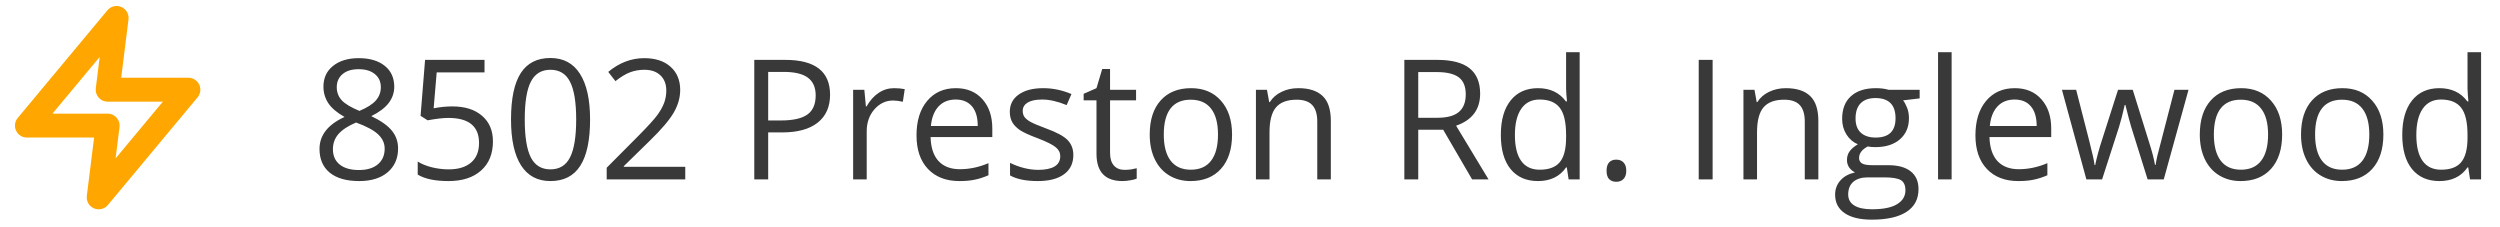 <svg width="209" height="19" viewBox="0 0 209 19" fill="none" xmlns="http://www.w3.org/2000/svg">
<path fill-rule="evenodd" clip-rule="evenodd" d="M10.148 0.583C10.555 0.76 10.797 1.184 10.742 1.624L10.133 6.5H15.75C16.138 6.5 16.491 6.725 16.656 7.076C16.82 7.427 16.767 7.842 16.518 8.14L9.018 17.14C8.734 17.481 8.259 17.594 7.852 17.417C7.445 17.241 7.203 16.817 7.258 16.376L7.867 11.5H2.25C1.862 11.5 1.509 11.276 1.344 10.924C1.18 10.573 1.233 10.158 1.482 9.86L8.982 0.86C9.266 0.519 9.741 0.406 10.148 0.583ZM4.385 9.5H9C9.287 9.5 9.56 9.623 9.75 9.838C9.94 10.053 10.028 10.339 9.992 10.624L9.665 13.24L13.615 8.5H9C8.713 8.5 8.44 8.377 8.25 8.162C8.061 7.947 7.972 7.661 8.008 7.376L8.335 4.761L4.385 9.5Z" fill="#FFA600"/>
<path d="M29.992 4.862C30.904 4.862 31.626 5.074 32.159 5.498C32.692 5.922 32.959 6.507 32.959 7.255C32.959 7.747 32.806 8.196 32.501 8.602C32.196 9.007 31.708 9.376 31.038 9.709C31.849 10.096 32.426 10.504 32.768 10.933C33.109 11.356 33.28 11.849 33.28 12.409C33.28 13.239 32.991 13.902 32.412 14.398C31.833 14.891 31.04 15.137 30.033 15.137C28.967 15.137 28.146 14.904 27.572 14.44C26.998 13.97 26.711 13.307 26.711 12.45C26.711 11.306 27.408 10.415 28.803 9.777C28.174 9.422 27.723 9.039 27.449 8.629C27.176 8.214 27.039 7.752 27.039 7.241C27.039 6.517 27.306 5.94 27.839 5.512C28.377 5.079 29.094 4.862 29.992 4.862ZM27.832 12.477C27.832 13.024 28.021 13.45 28.399 13.756C28.782 14.061 29.318 14.214 30.006 14.214C30.685 14.214 31.213 14.054 31.592 13.735C31.97 13.416 32.159 12.979 32.159 12.423C32.159 11.981 31.981 11.589 31.626 11.247C31.27 10.901 30.651 10.566 29.767 10.242C29.088 10.534 28.595 10.857 28.29 11.213C27.985 11.564 27.832 11.985 27.832 12.477ZM29.979 5.785C29.409 5.785 28.962 5.922 28.639 6.195C28.315 6.469 28.153 6.833 28.153 7.289C28.153 7.708 28.288 8.068 28.557 8.369C28.826 8.67 29.322 8.971 30.047 9.271C30.699 8.998 31.159 8.704 31.428 8.39C31.701 8.075 31.838 7.708 31.838 7.289C31.838 6.829 31.672 6.464 31.339 6.195C31.011 5.922 30.557 5.785 29.979 5.785ZM37.819 8.896C38.872 8.896 39.699 9.158 40.301 9.682C40.907 10.201 41.21 10.914 41.21 11.821C41.21 12.856 40.88 13.667 40.219 14.255C39.562 14.843 38.656 15.137 37.498 15.137C36.372 15.137 35.513 14.957 34.921 14.597V13.503C35.24 13.708 35.636 13.87 36.11 13.988C36.584 14.102 37.051 14.159 37.512 14.159C38.314 14.159 38.936 13.97 39.378 13.592C39.825 13.213 40.048 12.667 40.048 11.951C40.048 10.557 39.193 9.859 37.484 9.859C37.051 9.859 36.473 9.925 35.748 10.058L35.16 9.682L35.536 5.006H40.506V6.052H36.507L36.254 9.053C36.778 8.948 37.3 8.896 37.819 8.896ZM49.331 9.989C49.331 11.716 49.058 13.006 48.511 13.858C47.968 14.711 47.137 15.137 46.016 15.137C44.94 15.137 44.122 14.701 43.562 13.831C43.001 12.956 42.721 11.675 42.721 9.989C42.721 8.248 42.992 6.956 43.534 6.113C44.077 5.27 44.904 4.849 46.016 4.849C47.1 4.849 47.923 5.288 48.483 6.168C49.048 7.048 49.331 8.321 49.331 9.989ZM43.869 9.989C43.869 11.443 44.04 12.503 44.382 13.168C44.724 13.829 45.268 14.159 46.016 14.159C46.772 14.159 47.319 13.824 47.656 13.154C47.998 12.48 48.169 11.425 48.169 9.989C48.169 8.554 47.998 7.503 47.656 6.838C47.319 6.168 46.772 5.833 46.016 5.833C45.268 5.833 44.724 6.163 44.382 6.824C44.04 7.48 43.869 8.535 43.869 9.989ZM57.288 15H50.719V14.023L53.351 11.377C54.153 10.566 54.681 9.987 54.937 9.641C55.192 9.294 55.383 8.957 55.511 8.629C55.638 8.301 55.702 7.948 55.702 7.569C55.702 7.036 55.54 6.615 55.217 6.305C54.893 5.99 54.444 5.833 53.87 5.833C53.455 5.833 53.061 5.901 52.688 6.038C52.318 6.175 51.906 6.423 51.45 6.783L50.849 6.011C51.769 5.245 52.772 4.862 53.856 4.862C54.795 4.862 55.531 5.104 56.065 5.587C56.598 6.065 56.864 6.71 56.864 7.521C56.864 8.155 56.687 8.782 56.331 9.401C55.976 10.021 55.31 10.805 54.335 11.753L52.148 13.893V13.947H57.288V15ZM69.394 7.918C69.394 8.93 69.048 9.709 68.356 10.256C67.667 10.798 66.681 11.069 65.395 11.069H64.22V15H63.058V5.006H65.648C68.146 5.006 69.394 5.977 69.394 7.918ZM64.22 10.071H65.266C66.296 10.071 67.041 9.905 67.501 9.572C67.961 9.24 68.191 8.706 68.191 7.973C68.191 7.312 67.975 6.82 67.542 6.496C67.109 6.173 66.435 6.011 65.519 6.011H64.22V10.071ZM74.74 7.371C75.073 7.371 75.371 7.398 75.636 7.453L75.478 8.506C75.169 8.438 74.895 8.403 74.658 8.403C74.052 8.403 73.533 8.649 73.1 9.142C72.671 9.634 72.457 10.247 72.457 10.98V15H71.322V7.508H72.259L72.389 8.896H72.443C72.721 8.408 73.056 8.032 73.448 7.768C73.84 7.503 74.271 7.371 74.74 7.371ZM80.202 15.137C79.095 15.137 78.22 14.8 77.577 14.125C76.939 13.45 76.62 12.514 76.62 11.315C76.62 10.108 76.916 9.148 77.509 8.438C78.106 7.727 78.906 7.371 79.908 7.371C80.847 7.371 81.59 7.681 82.137 8.301C82.684 8.916 82.957 9.729 82.957 10.741V11.459H77.796C77.819 12.338 78.04 13.006 78.459 13.462C78.883 13.918 79.478 14.146 80.243 14.146C81.05 14.146 81.847 13.977 82.636 13.64V14.651C82.235 14.825 81.854 14.948 81.494 15.021C81.139 15.098 80.708 15.137 80.202 15.137ZM79.894 8.321C79.293 8.321 78.812 8.517 78.452 8.909C78.097 9.301 77.887 9.843 77.823 10.536H81.74C81.74 9.821 81.581 9.274 81.262 8.896C80.943 8.513 80.487 8.321 79.894 8.321ZM89.731 12.956C89.731 13.653 89.472 14.191 88.952 14.569C88.433 14.948 87.704 15.137 86.765 15.137C85.771 15.137 84.996 14.979 84.44 14.665V13.612C84.8 13.795 85.186 13.938 85.596 14.043C86.01 14.148 86.409 14.2 86.792 14.2C87.384 14.2 87.84 14.107 88.159 13.92C88.478 13.729 88.638 13.439 88.638 13.052C88.638 12.76 88.51 12.512 88.255 12.307C88.004 12.097 87.512 11.851 86.778 11.568C86.081 11.309 85.584 11.083 85.288 10.892C84.996 10.696 84.778 10.475 84.632 10.229C84.491 9.982 84.42 9.688 84.42 9.347C84.42 8.736 84.668 8.255 85.165 7.904C85.662 7.549 86.343 7.371 87.209 7.371C88.016 7.371 88.804 7.535 89.574 7.863L89.171 8.786C88.419 8.476 87.738 8.321 87.127 8.321C86.589 8.321 86.184 8.406 85.91 8.574C85.637 8.743 85.5 8.975 85.5 9.271C85.5 9.472 85.55 9.643 85.65 9.784C85.755 9.925 85.921 10.06 86.149 10.188C86.377 10.315 86.815 10.5 87.462 10.741C88.351 11.065 88.95 11.391 89.26 11.719C89.574 12.047 89.731 12.459 89.731 12.956ZM94.004 14.2C94.204 14.2 94.398 14.187 94.585 14.159C94.772 14.127 94.92 14.095 95.029 14.063V14.932C94.906 14.991 94.724 15.039 94.482 15.075C94.245 15.116 94.031 15.137 93.84 15.137C92.391 15.137 91.666 14.373 91.666 12.847V8.39H90.593V7.843L91.666 7.371L92.144 5.771H92.801V7.508H94.975V8.39H92.801V12.799C92.801 13.25 92.908 13.596 93.122 13.838C93.336 14.079 93.63 14.2 94.004 14.2ZM103 11.247C103 12.468 102.692 13.423 102.077 14.111C101.462 14.795 100.612 15.137 99.527 15.137C98.857 15.137 98.263 14.979 97.743 14.665C97.224 14.351 96.823 13.899 96.54 13.312C96.257 12.724 96.116 12.036 96.116 11.247C96.116 10.026 96.421 9.076 97.032 8.396C97.643 7.713 98.491 7.371 99.575 7.371C100.623 7.371 101.455 7.72 102.07 8.417C102.69 9.114 103 10.058 103 11.247ZM97.292 11.247C97.292 12.204 97.483 12.933 97.866 13.435C98.249 13.936 98.812 14.187 99.555 14.187C100.298 14.187 100.86 13.938 101.243 13.441C101.631 12.94 101.824 12.209 101.824 11.247C101.824 10.295 101.631 9.572 101.243 9.08C100.86 8.583 100.293 8.335 99.541 8.335C98.798 8.335 98.238 8.579 97.859 9.066C97.481 9.554 97.292 10.281 97.292 11.247ZM110.123 15V10.153C110.123 9.543 109.984 9.087 109.706 8.786C109.428 8.485 108.993 8.335 108.4 8.335C107.617 8.335 107.042 8.547 106.678 8.971C106.313 9.395 106.131 10.094 106.131 11.069V15H104.996V7.508H105.919L106.104 8.533H106.158C106.391 8.164 106.716 7.879 107.136 7.679C107.555 7.474 108.022 7.371 108.537 7.371C109.439 7.371 110.118 7.59 110.574 8.027C111.03 8.46 111.258 9.155 111.258 10.112V15H110.123ZM118.565 10.844V15H117.403V5.006H120.145C121.37 5.006 122.275 5.241 122.858 5.71C123.446 6.179 123.74 6.886 123.74 7.829C123.74 9.151 123.07 10.044 121.73 10.509L124.444 15H123.07L120.65 10.844H118.565ZM118.565 9.846H120.158C120.979 9.846 121.58 9.684 121.963 9.36C122.346 9.032 122.537 8.542 122.537 7.891C122.537 7.23 122.341 6.754 121.949 6.462C121.562 6.17 120.938 6.024 120.076 6.024H118.565V9.846ZM130.986 13.995H130.925C130.401 14.756 129.617 15.137 128.573 15.137C127.593 15.137 126.83 14.802 126.283 14.132C125.741 13.462 125.47 12.509 125.47 11.274C125.47 10.039 125.743 9.08 126.29 8.396C126.837 7.713 127.598 7.371 128.573 7.371C129.59 7.371 130.369 7.74 130.911 8.479H131L130.952 7.938L130.925 7.412V4.363H132.06V15H131.137L130.986 13.995ZM128.717 14.187C129.492 14.187 130.052 13.977 130.398 13.558C130.749 13.134 130.925 12.453 130.925 11.514V11.274C130.925 10.213 130.747 9.456 130.392 9.005C130.041 8.549 129.478 8.321 128.703 8.321C128.038 8.321 127.527 8.581 127.172 9.101C126.821 9.616 126.646 10.345 126.646 11.288C126.646 12.245 126.821 12.967 127.172 13.455C127.523 13.943 128.038 14.187 128.717 14.187ZM134.309 14.275C134.309 13.97 134.377 13.74 134.514 13.585C134.655 13.425 134.855 13.346 135.115 13.346C135.38 13.346 135.585 13.425 135.73 13.585C135.881 13.74 135.956 13.97 135.956 14.275C135.956 14.572 135.881 14.8 135.73 14.959C135.58 15.118 135.375 15.198 135.115 15.198C134.883 15.198 134.689 15.128 134.534 14.986C134.384 14.841 134.309 14.604 134.309 14.275ZM142.013 15V5.006H143.175V15H142.013ZM150.879 15V10.153C150.879 9.543 150.74 9.087 150.462 8.786C150.184 8.485 149.749 8.335 149.156 8.335C148.372 8.335 147.798 8.547 147.434 8.971C147.069 9.395 146.887 10.094 146.887 11.069V15H145.752V7.508H146.675L146.859 8.533H146.914C147.146 8.164 147.472 7.879 147.892 7.679C148.311 7.474 148.778 7.371 149.293 7.371C150.195 7.371 150.874 7.59 151.33 8.027C151.786 8.46 152.014 9.155 152.014 10.112V15H150.879ZM160.483 7.508V8.226L159.096 8.39C159.223 8.549 159.337 8.759 159.438 9.019C159.538 9.274 159.588 9.563 159.588 9.887C159.588 10.62 159.337 11.206 158.836 11.644C158.335 12.081 157.646 12.3 156.771 12.3C156.548 12.3 156.339 12.282 156.143 12.245C155.66 12.5 155.418 12.822 155.418 13.209C155.418 13.414 155.502 13.567 155.671 13.667C155.84 13.763 156.129 13.81 156.539 13.81H157.865C158.676 13.81 159.299 13.981 159.731 14.323C160.169 14.665 160.388 15.162 160.388 15.813C160.388 16.643 160.055 17.274 159.39 17.707C158.724 18.145 157.754 18.363 156.478 18.363C155.498 18.363 154.741 18.181 154.208 17.816C153.679 17.452 153.415 16.937 153.415 16.271C153.415 15.816 153.561 15.421 153.853 15.089C154.144 14.756 154.554 14.531 155.083 14.412C154.892 14.325 154.73 14.191 154.598 14.009C154.47 13.826 154.406 13.615 154.406 13.373C154.406 13.1 154.479 12.86 154.625 12.655C154.771 12.45 155.001 12.252 155.315 12.06C154.928 11.901 154.611 11.63 154.365 11.247C154.124 10.864 154.003 10.427 154.003 9.935C154.003 9.114 154.249 8.483 154.741 8.041C155.233 7.594 155.931 7.371 156.833 7.371C157.225 7.371 157.578 7.417 157.893 7.508H160.483ZM154.509 16.258C154.509 16.663 154.68 16.971 155.021 17.181C155.363 17.39 155.853 17.495 156.491 17.495C157.444 17.495 158.148 17.352 158.604 17.064C159.064 16.782 159.294 16.397 159.294 15.909C159.294 15.504 159.169 15.221 158.918 15.062C158.667 14.907 158.196 14.829 157.503 14.829H156.143C155.628 14.829 155.227 14.952 154.939 15.198C154.652 15.444 154.509 15.797 154.509 16.258ZM155.124 9.907C155.124 10.431 155.272 10.828 155.568 11.097C155.865 11.366 156.277 11.5 156.806 11.5C157.913 11.5 158.467 10.962 158.467 9.887C158.467 8.761 157.906 8.198 156.785 8.198C156.252 8.198 155.842 8.342 155.555 8.629C155.268 8.916 155.124 9.342 155.124 9.907ZM163.156 15H162.021V4.363H163.156V15ZM168.728 15.137C167.62 15.137 166.745 14.8 166.103 14.125C165.465 13.45 165.146 12.514 165.146 11.315C165.146 10.108 165.442 9.148 166.034 8.438C166.631 7.727 167.431 7.371 168.434 7.371C169.372 7.371 170.115 7.681 170.662 8.301C171.209 8.916 171.482 9.729 171.482 10.741V11.459H166.321C166.344 12.338 166.565 13.006 166.984 13.462C167.408 13.918 168.003 14.146 168.769 14.146C169.575 14.146 170.373 13.977 171.161 13.64V14.651C170.76 14.825 170.38 14.948 170.02 15.021C169.664 15.098 169.233 15.137 168.728 15.137ZM168.42 8.321C167.818 8.321 167.338 8.517 166.978 8.909C166.622 9.301 166.412 9.843 166.349 10.536H170.266C170.266 9.821 170.106 9.274 169.787 8.896C169.468 8.513 169.012 8.321 168.42 8.321ZM179.542 15L178.168 10.604C178.081 10.336 177.92 9.725 177.683 8.772H177.628C177.446 9.57 177.286 10.185 177.149 10.618L175.734 15H174.422L172.378 7.508H173.567C174.05 9.39 174.417 10.823 174.668 11.808C174.923 12.792 175.069 13.455 175.105 13.797H175.16C175.21 13.537 175.29 13.202 175.399 12.792C175.513 12.377 175.611 12.049 175.693 11.808L177.067 7.508H178.298L179.638 11.808C179.893 12.591 180.066 13.25 180.157 13.783H180.212C180.23 13.619 180.278 13.366 180.355 13.024C180.438 12.683 180.914 10.844 181.784 7.508H182.96L180.889 15H179.542ZM190.787 11.247C190.787 12.468 190.479 13.423 189.864 14.111C189.249 14.795 188.399 15.137 187.314 15.137C186.645 15.137 186.05 14.979 185.53 14.665C185.011 14.351 184.61 13.899 184.327 13.312C184.045 12.724 183.903 12.036 183.903 11.247C183.903 10.026 184.209 9.076 184.819 8.396C185.43 7.713 186.278 7.371 187.362 7.371C188.41 7.371 189.242 7.72 189.857 8.417C190.477 9.114 190.787 10.058 190.787 11.247ZM185.079 11.247C185.079 12.204 185.271 12.933 185.653 13.435C186.036 13.936 186.599 14.187 187.342 14.187C188.085 14.187 188.647 13.938 189.03 13.441C189.418 12.94 189.611 12.209 189.611 11.247C189.611 10.295 189.418 9.572 189.03 9.08C188.647 8.583 188.08 8.335 187.328 8.335C186.585 8.335 186.025 8.579 185.646 9.066C185.268 9.554 185.079 10.281 185.079 11.247ZM199.25 11.247C199.25 12.468 198.942 13.423 198.327 14.111C197.712 14.795 196.862 15.137 195.777 15.137C195.107 15.137 194.513 14.979 193.993 14.665C193.474 14.351 193.073 13.899 192.79 13.312C192.507 12.724 192.366 12.036 192.366 11.247C192.366 10.026 192.672 9.076 193.282 8.396C193.893 7.713 194.741 7.371 195.825 7.371C196.873 7.371 197.705 7.72 198.32 8.417C198.94 9.114 199.25 10.058 199.25 11.247ZM193.542 11.247C193.542 12.204 193.733 12.933 194.116 13.435C194.499 13.936 195.062 14.187 195.805 14.187C196.548 14.187 197.11 13.938 197.493 13.441C197.881 12.94 198.074 12.209 198.074 11.247C198.074 10.295 197.881 9.572 197.493 9.08C197.11 8.583 196.543 8.335 195.791 8.335C195.048 8.335 194.488 8.579 194.109 9.066C193.731 9.554 193.542 10.281 193.542 11.247ZM206.346 13.995H206.284C205.76 14.756 204.976 15.137 203.933 15.137C202.953 15.137 202.189 14.802 201.643 14.132C201.1 13.462 200.829 12.509 200.829 11.274C200.829 10.039 201.103 9.08 201.649 8.396C202.196 7.713 202.957 7.371 203.933 7.371C204.949 7.371 205.728 7.74 206.271 8.479H206.359L206.312 7.938L206.284 7.412V4.363H207.419V15H206.496L206.346 13.995ZM204.076 14.187C204.851 14.187 205.411 13.977 205.758 13.558C206.109 13.134 206.284 12.453 206.284 11.514V11.274C206.284 10.213 206.106 9.456 205.751 9.005C205.4 8.549 204.837 8.321 204.062 8.321C203.397 8.321 202.887 8.581 202.531 9.101C202.18 9.616 202.005 10.345 202.005 11.288C202.005 12.245 202.18 12.967 202.531 13.455C202.882 13.943 203.397 14.187 204.076 14.187Z" fill="#393939"/>
</svg>
